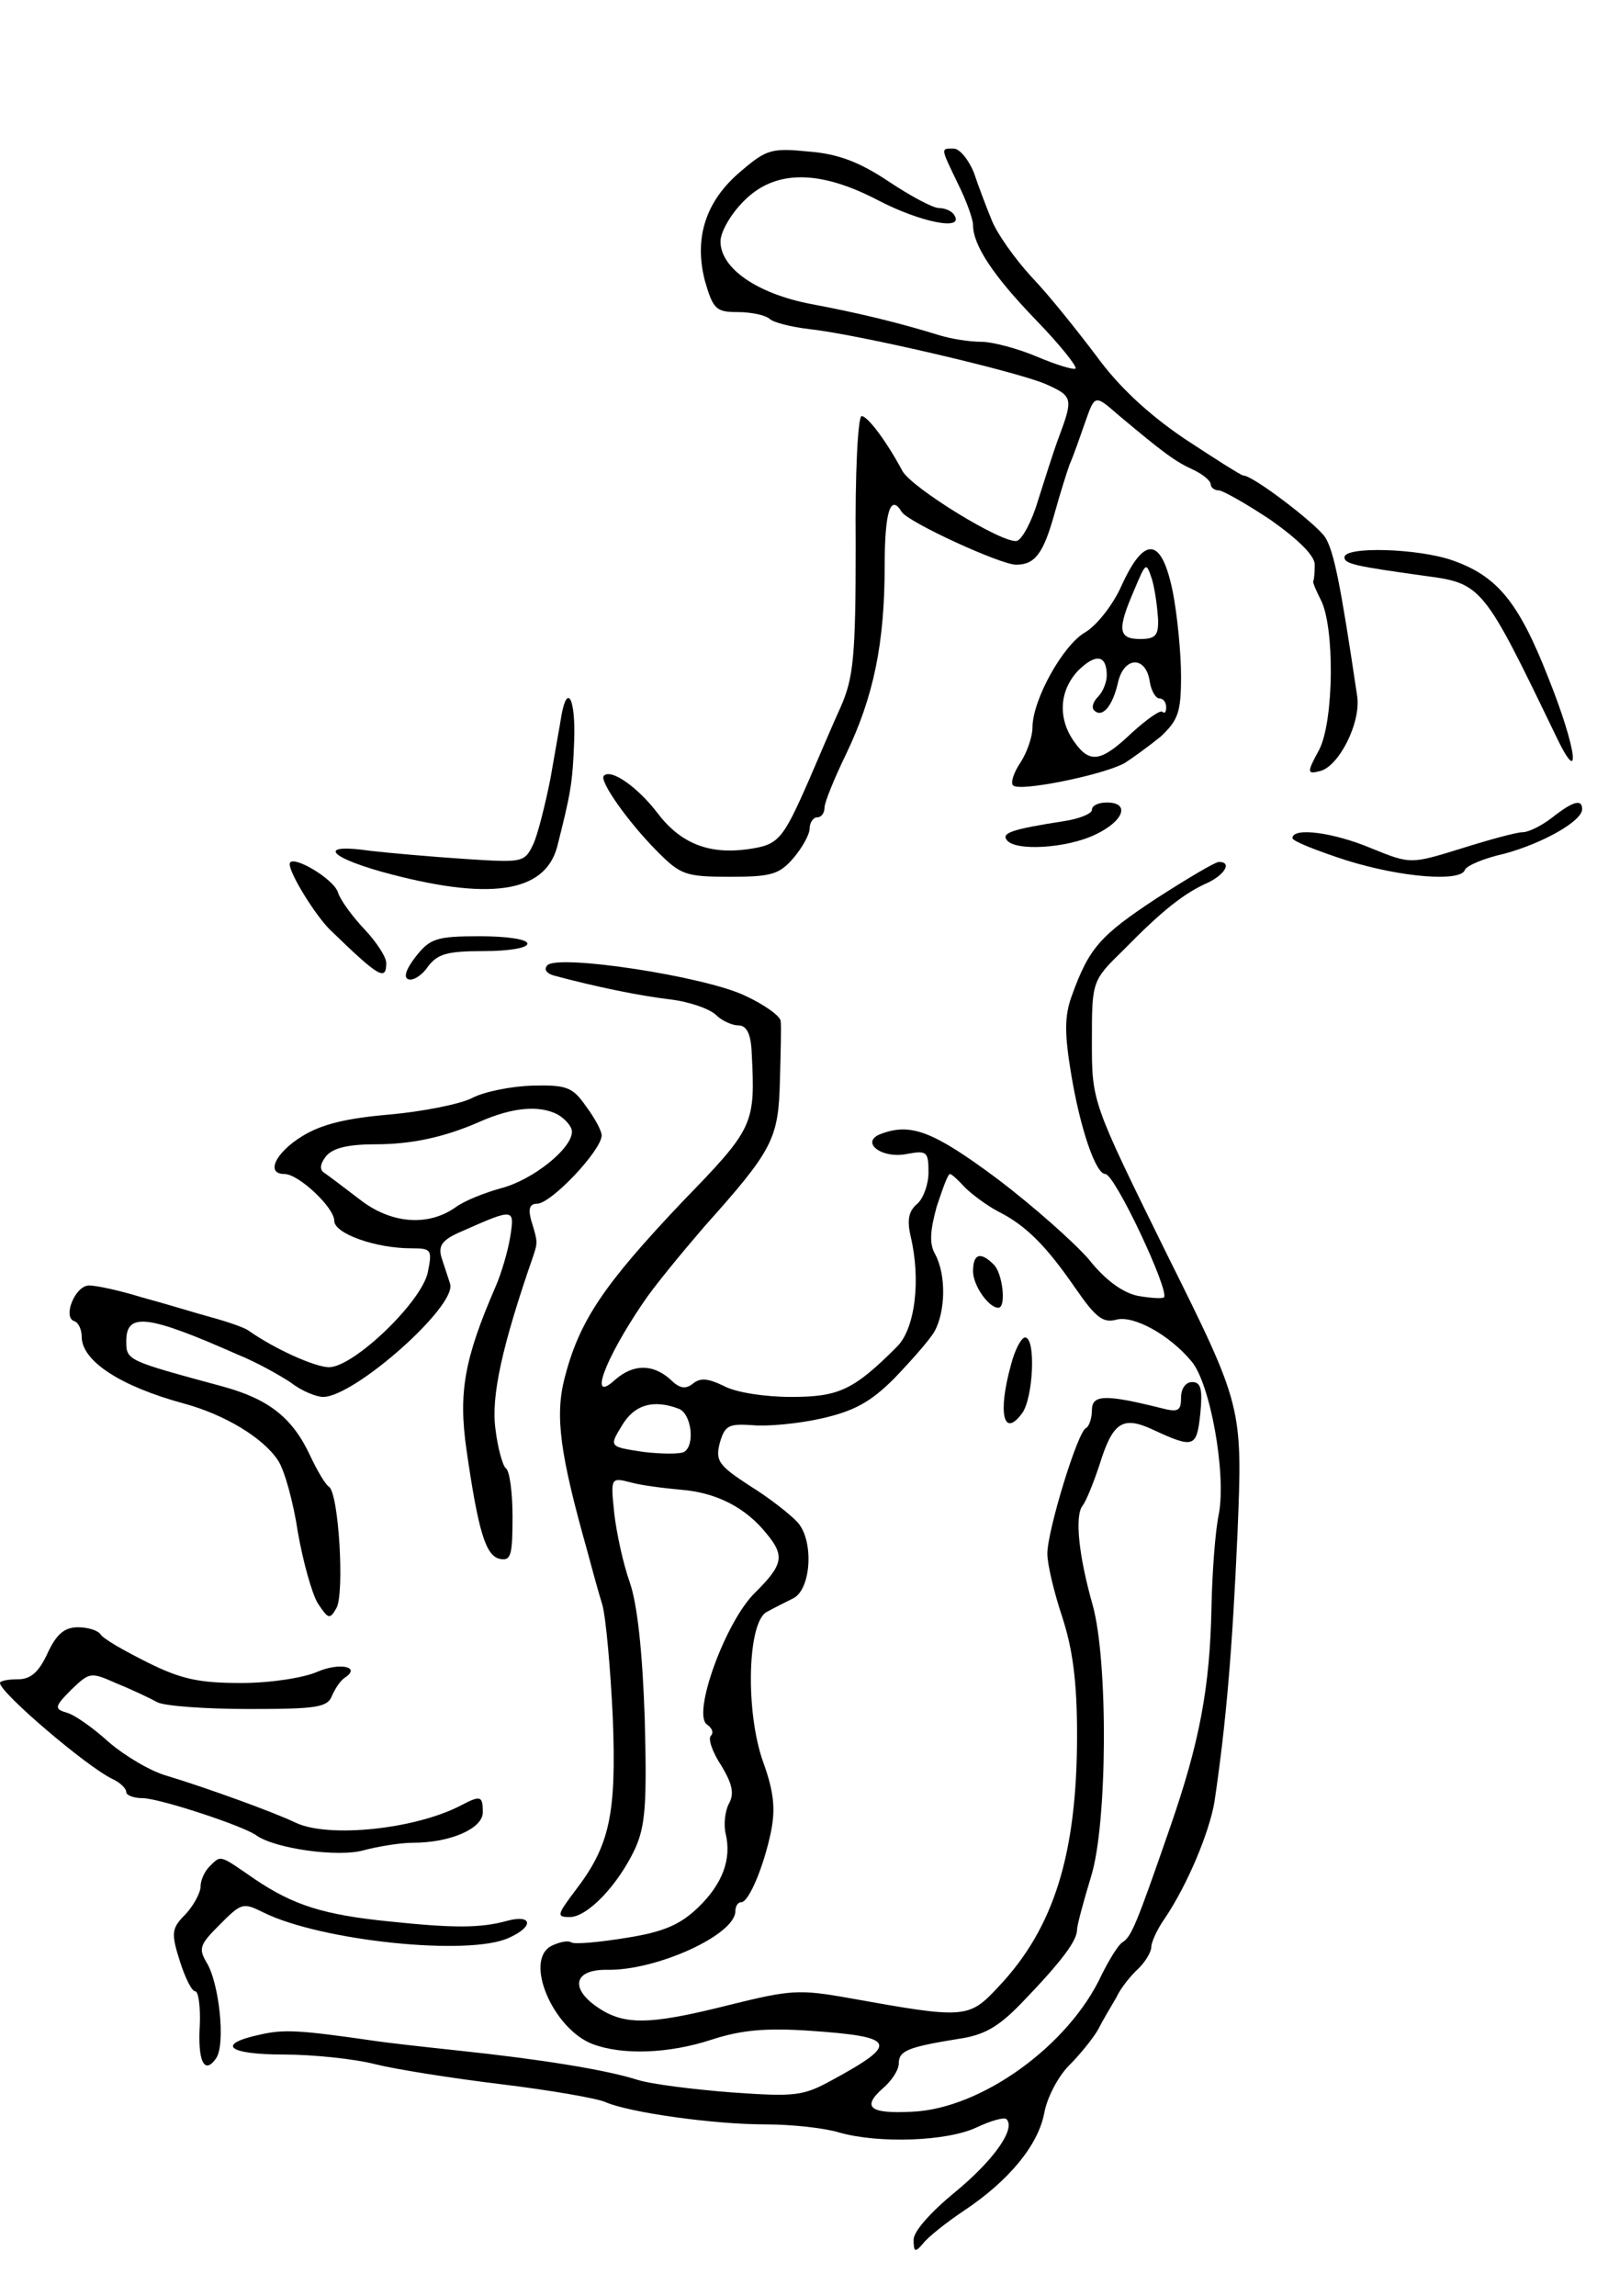 <svg version="1.0" xmlns="http://www.w3.org/2000/svg"
 width="215pt" height="309pt" viewBox="0 0 215 309"
 preserveAspectRatio="xMidYMid meet">
<g transform="translate(0,309) scale(0.1,-0.1)"
fill="#000000" stroke="none">
<path d="M998 2860 c-48 -40 -64 -90 -49 -148 11 -38 15 -42 44 -42 18 0 37
-4 43 -9 5 -5 29 -11 54 -14 65 -7 279 -57 318 -74 36 -16 37 -19 18 -70 -8
-21 -20 -60 -29 -88 -8 -27 -21 -51 -28 -53 -19 -4 -141 71 -154 94 -22 41
-47 74 -55 74 -5 0 -9 -78 -8 -173 0 -151 -3 -179 -20 -218 -11 -24 -30 -69
-43 -99 -36 -82 -41 -87 -83 -93 -52 -7 -90 8 -121 49 -26 34 -62 60 -72 50
-7 -6 32 -62 73 -103 30 -30 37 -33 96 -33 56 0 67 3 86 25 12 14 22 32 22 40
0 8 5 15 10 15 6 0 10 6 10 13 0 7 13 39 29 72 37 77 52 149 52 253 0 74 8 98
23 73 9 -14 133 -71 154 -71 26 0 37 16 52 70 7 25 16 54 20 65 5 11 14 37 21
57 13 37 13 37 44 10 62 -52 77 -63 101 -74 13 -6 24 -15 24 -20 0 -4 5 -8 11
-8 5 0 37 -18 70 -40 38 -27 59 -48 59 -60 0 -11 -1 -21 -2 -22 -1 -2 4 -13
10 -25 19 -36 18 -163 -2 -202 -17 -31 -16 -33 0 -29 26 5 57 66 51 102 -22
148 -31 194 -43 213 -12 18 -97 83 -110 83 -3 0 -39 23 -80 50 -50 34 -89 71
-118 111 -25 33 -63 81 -87 106 -23 25 -47 59 -54 77 -7 17 -18 46 -24 64 -7
17 -19 32 -27 32 -18 0 -18 2 6 -48 11 -22 20 -47 20 -55 0 -27 27 -68 85
-128 32 -33 55 -62 53 -65 -3 -2 -26 5 -52 16 -26 11 -60 20 -75 20 -16 0 -41
4 -57 9 -55 17 -109 30 -173 42 -72 14 -121 48 -121 84 0 13 14 37 31 54 42
43 102 43 182 1 56 -29 115 -41 102 -20 -3 6 -13 10 -21 10 -8 0 -38 16 -68
36 -39 26 -68 37 -107 40 -50 5 -57 3 -91 -26z"/>
<path d="M1510 2302 c-12 -27 -34 -54 -49 -63 -30 -17 -71 -91 -71 -128 0 -12
-7 -33 -16 -47 -9 -13 -14 -28 -10 -31 8 -9 121 14 150 30 11 7 33 23 49 36
23 22 27 32 27 81 0 31 -5 82 -11 113 -15 74 -38 77 -69 9z m49 -44 c1 -23 -3
-28 -24 -28 -30 0 -31 13 -8 66 16 38 16 38 24 14 4 -14 7 -37 8 -52z m-69
-77 c0 -9 -5 -22 -12 -29 -6 -6 -9 -14 -5 -18 11 -11 25 6 32 37 8 36 38 37
43 1 2 -12 8 -22 13 -22 5 0 9 -5 9 -12 0 -6 -2 -9 -5 -6 -3 3 -21 -10 -41
-28 -42 -40 -57 -42 -78 -12 -22 31 -20 68 5 95 24 24 39 22 39 -6z"/>
<path d="M1810 2340 c0 -9 15 -12 108 -25 77 -10 79 -13 176 -214 36 -76 29
-19 -10 78 -40 102 -69 136 -129 157 -46 16 -145 19 -145 4z"/>
<path d="M756 2128 c-2 -13 -9 -51 -15 -86 -7 -35 -17 -75 -23 -88 -12 -25
-14 -25 -92 -20 -45 3 -102 8 -128 11 -68 10 -59 -7 15 -28 145 -40 220 -29
237 33 18 71 21 86 23 143 2 56 -9 78 -17 35z"/>
<path d="M1470 2000 c0 -5 -17 -12 -37 -15 -71 -11 -84 -16 -78 -25 10 -16 81
-12 120 7 38 18 47 43 15 43 -11 0 -20 -4 -20 -10z"/>
<path d="M2090 1990 c-14 -11 -32 -20 -40 -20 -8 0 -45 -10 -83 -22 -68 -21
-68 -21 -120 0 -52 22 -107 29 -107 14 0 -4 33 -17 73 -30 74 -23 153 -29 159
-13 2 6 26 16 53 22 52 14 105 44 105 60 0 14 -12 11 -40 -11z"/>
<path d="M390 1927 c0 -13 34 -68 54 -88 66 -64 76 -70 76 -45 0 8 -13 28 -29
45 -17 18 -33 40 -36 50 -6 19 -65 53 -65 38z"/>
<path d="M1557 1881 c-76 -50 -91 -67 -114 -131 -10 -27 -10 -51 -1 -105 12
-73 33 -135 46 -135 13 0 87 -158 79 -166 -2 -2 -18 -1 -35 2 -20 4 -44 21
-66 49 -20 23 -75 72 -124 109 -86 64 -116 75 -156 60 -29 -11 1 -34 35 -27
27 5 29 3 29 -25 0 -16 -7 -35 -15 -42 -12 -10 -14 -22 -9 -44 14 -59 6 -125
-19 -149 -58 -58 -78 -67 -142 -67 -35 0 -75 6 -91 15 -21 10 -31 11 -41 3
-10 -8 -18 -7 -31 6 -24 21 -50 20 -74 -1 -36 -33 -15 26 38 104 14 21 51 66
82 102 93 104 100 118 102 197 1 38 2 74 1 80 -1 7 -22 22 -48 34 -54 26 -251
56 -266 41 -5 -5 -2 -11 9 -14 56 -15 114 -27 156 -32 26 -3 54 -13 62 -21 8
-8 22 -14 30 -14 11 0 17 -11 18 -37 5 -97 3 -101 -94 -201 -105 -111 -138
-159 -158 -237 -13 -51 -6 -102 30 -230 6 -22 15 -56 21 -75 5 -19 11 -88 14
-152 5 -130 -4 -172 -51 -233 -24 -32 -25 -35 -7 -35 24 0 65 43 88 92 14 31
16 60 13 175 -3 90 -10 154 -20 183 -9 25 -18 67 -21 93 -5 48 -5 49 22 42 14
-4 46 -8 69 -10 47 -4 86 -24 114 -59 25 -30 22 -42 -15 -79 -40 -38 -86 -165
-65 -178 7 -5 9 -11 5 -15 -4 -4 2 -22 14 -40 15 -25 18 -38 10 -52 -5 -10 -7
-28 -4 -40 8 -34 -4 -67 -37 -99 -24 -23 -46 -33 -97 -41 -37 -6 -70 -9 -74
-6 -5 3 -17 0 -27 -5 -37 -20 3 -112 56 -132 40 -15 102 -13 160 6 40 13 73
16 132 12 117 -8 121 -17 31 -66 -40 -22 -50 -23 -136 -17 -51 4 -108 11 -127
17 -44 14 -134 28 -238 39 -47 5 -101 11 -120 14 -97 14 -118 15 -149 8 -61
-13 -45 -27 31 -27 40 0 96 -6 123 -13 28 -7 104 -19 170 -27 66 -8 129 -19
140 -24 32 -14 145 -30 215 -30 36 0 81 -5 100 -11 53 -15 145 -12 185 7 19 9
37 14 40 11 13 -13 -18 -56 -69 -98 -33 -27 -56 -53 -56 -64 0 -17 2 -18 13
-5 6 8 31 28 55 44 60 40 100 88 108 132 4 21 19 49 33 63 14 14 32 36 39 48
6 12 18 32 25 44 6 13 20 30 30 39 9 9 17 22 17 29 0 6 8 24 18 38 31 46 60
116 67 157 16 108 24 205 31 361 7 171 7 171 -95 376 -101 205 -101 205 -101
286 0 82 0 82 43 124 51 52 81 76 113 90 23 11 33 28 15 28 -5 0 -42 -22 -84
-49z m-258 -389 c9 -9 29 -24 44 -32 38 -19 65 -46 105 -104 27 -39 37 -47 55
-42 23 6 71 -20 101 -56 25 -29 47 -150 37 -205 -5 -23 -9 -79 -10 -125 -2
-109 -16 -183 -56 -298 -45 -130 -52 -147 -64 -154 -6 -4 -18 -24 -28 -44 -44
-95 -162 -180 -255 -184 -57 -3 -68 6 -40 31 12 10 22 25 22 34 0 17 12 22 80
33 35 5 54 16 85 48 54 56 75 84 75 99 0 6 9 39 19 72 22 71 23 290 2 365 -19
67 -24 119 -14 133 5 6 15 31 23 55 18 58 31 67 72 48 56 -26 59 -24 64 22 3
32 1 42 -11 42 -9 0 -15 -9 -15 -21 0 -18 -4 -20 -27 -14 -76 19 -93 18 -93
-3 0 -11 -4 -22 -8 -24 -11 -4 -52 -138 -52 -169 0 -14 9 -52 20 -85 14 -43
20 -86 20 -159 0 -160 -31 -260 -106 -339 -40 -43 -45 -43 -201 -15 -67 12
-79 11 -160 -9 -99 -25 -134 -27 -166 -11 -50 27 -50 59 1 58 66 -1 172 47
172 79 0 6 3 12 8 12 10 0 30 47 40 95 6 30 4 53 -10 92 -25 68 -22 192 5 204
9 5 25 13 35 18 24 12 28 77 6 102 -9 10 -38 33 -64 49 -43 28 -47 34 -41 58
7 24 12 26 44 24 20 -2 62 2 93 9 44 10 66 22 98 54 22 23 47 51 54 63 15 27
16 76 1 104 -8 14 -7 31 2 64 8 24 15 44 18 44 2 0 11 -8 20 -18z m-385 -298
c17 -7 22 -49 7 -58 -5 -3 -30 -3 -55 0 -46 7 -46 7 -29 35 17 29 43 36 77 23z"/>
<path d="M1310 1379 c0 -19 21 -49 34 -49 11 0 6 46 -6 58 -18 18 -28 15 -28
-9z"/>
<path d="M1361 1253 c-18 -65 -10 -99 15 -65 15 20 19 102 4 102 -5 0 -14 -17
-19 -37z"/>
<path d="M560 1803 c-14 -18 -17 -29 -10 -31 6 -2 18 5 26 17 13 17 25 21 75
21 33 0 59 4 59 10 0 6 -28 10 -64 10 -58 0 -67 -3 -86 -27z"/>
<path d="M635 1612 c-16 -8 -66 -18 -111 -22 -58 -5 -91 -13 -117 -29 -36 -22
-50 -51 -24 -51 19 0 67 -45 67 -63 0 -17 55 -37 104 -37 27 0 28 -2 22 -32
-8 -40 -100 -128 -133 -128 -19 0 -74 25 -108 49 -5 4 -28 12 -50 18 -22 6
-64 19 -94 27 -29 9 -61 16 -71 16 -19 0 -36 -43 -20 -48 6 -2 10 -12 10 -21
0 -33 53 -67 138 -90 55 -15 106 -46 126 -76 9 -13 21 -57 27 -97 7 -40 19
-83 27 -96 14 -21 16 -22 25 -6 11 20 3 154 -10 163 -5 3 -16 22 -25 41 -24
52 -56 77 -118 94 -129 35 -130 35 -130 61 0 39 28 36 150 -18 25 -10 57 -28
72 -38 14 -11 34 -19 43 -19 42 0 180 122 171 152 -3 10 -9 27 -12 37 -4 15 2
23 28 34 70 31 71 31 65 -7 -3 -19 -12 -50 -20 -68 -42 -97 -50 -142 -39 -219
16 -111 26 -143 45 -147 15 -3 17 5 17 57 0 33 -4 62 -9 65 -4 3 -11 27 -14
53 -6 44 9 112 51 233 6 18 6 19 -3 48 -4 15 -2 22 8 22 19 0 87 72 87 92 0 6
-9 23 -21 39 -18 26 -26 29 -72 28 -29 -1 -65 -8 -82 -17z m116 -22 c10 -6 19
-16 19 -23 0 -23 -53 -65 -95 -76 -22 -6 -50 -17 -62 -26 -37 -26 -87 -22
-129 11 -21 16 -42 32 -48 36 -6 4 -5 12 3 22 9 11 30 16 66 16 48 0 92 9 140
30 45 20 81 23 106 10z"/>
<path d="M64 865 c-12 -26 -23 -35 -40 -35 -13 0 -24 -2 -24 -5 0 -13 116
-112 151 -129 11 -5 19 -13 19 -18 0 -4 10 -8 22 -8 22 0 135 -37 153 -50 25
-18 111 -30 145 -20 19 5 49 10 66 10 50 0 94 19 94 41 0 22 -3 23 -28 10 -62
-33 -180 -45 -224 -24 -29 14 -120 47 -173 63 -22 6 -57 27 -78 45 -21 19 -46
37 -57 40 -17 5 -17 8 6 31 25 24 26 24 62 8 20 -8 45 -20 54 -25 10 -5 65 -9
123 -9 91 0 106 2 112 18 4 9 11 20 17 24 23 15 -7 21 -37 8 -18 -8 -63 -15
-102 -15 -57 0 -81 5 -127 28 -32 16 -60 32 -63 38 -4 5 -17 9 -30 9 -18 0
-29 -9 -41 -35z"/>
<path d="M282 578 c-7 -7 -12 -19 -12 -27 0 -8 -9 -25 -20 -37 -19 -19 -20
-25 -8 -63 7 -22 16 -41 21 -41 4 0 7 -20 6 -45 -3 -49 6 -68 22 -45 13 19 4
102 -13 129 -11 19 -9 24 18 51 29 29 31 30 59 16 77 -38 276 -59 330 -34 34
15 32 32 -2 23 -36 -10 -72 -10 -158 -1 -90 9 -130 22 -182 57 -48 33 -45 33
-61 17z"/>
</g>
</svg>
